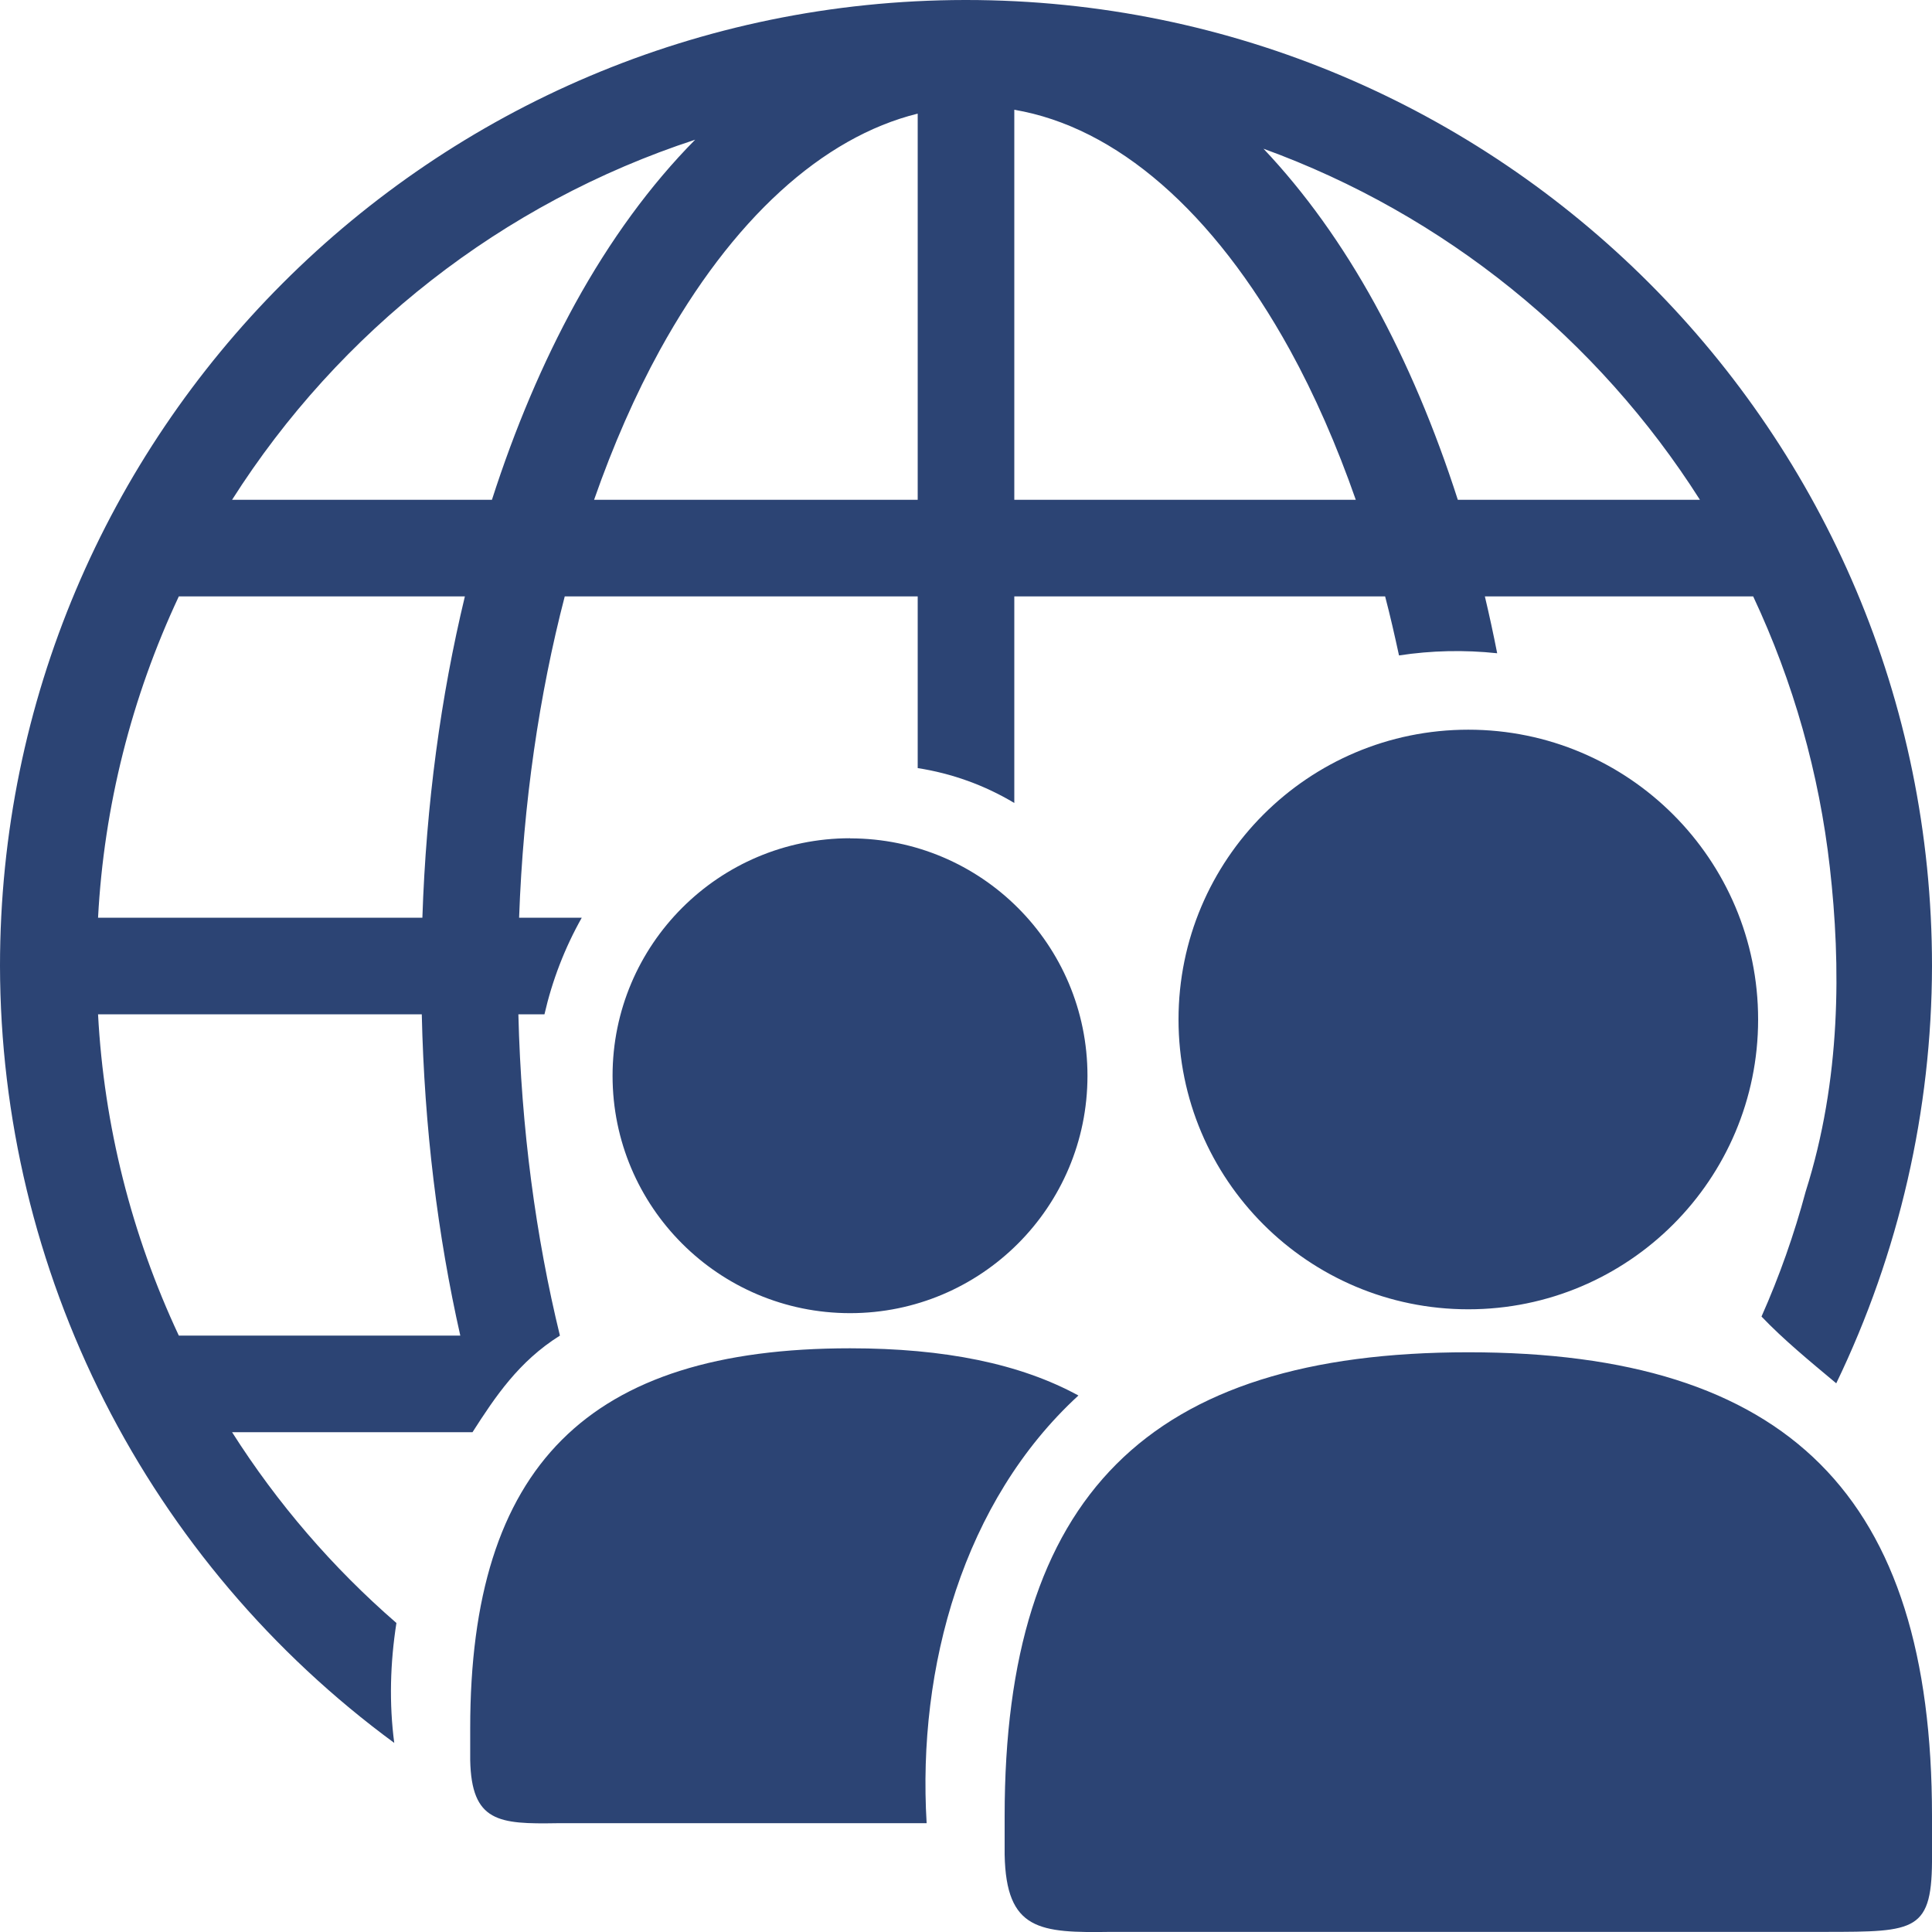 <svg width="16" height="16" viewBox="0 0 16 16" fill="none" xmlns="http://www.w3.org/2000/svg">
<g clip-path="url(#clip0_102_218)">
<path d="M7.992 0C3.577 0.005 0 3.585 0 8C0.002 9.253 0.299 10.488 0.866 11.606C1.433 12.723 2.255 13.692 3.265 14.434C3.222 14.109 3.231 13.773 3.283 13.441C2.755 12.983 2.297 12.451 1.922 11.861H3.913C4.102 11.566 4.297 11.274 4.637 11.061C4.438 10.245 4.316 9.346 4.293 8.4H4.509C4.573 8.12 4.677 7.85 4.818 7.6H4.299C4.333 6.65 4.466 5.751 4.677 4.939H7.6V6.361C7.883 6.405 8.155 6.503 8.4 6.65V4.939H11.471C11.513 5.099 11.55 5.262 11.586 5.428C11.855 5.387 12.128 5.381 12.399 5.41C12.368 5.252 12.334 5.095 12.297 4.939H14.519C14.852 5.648 15.066 6.406 15.154 7.184C15.246 7.992 15.248 8.94 14.954 9.867C14.859 10.221 14.737 10.568 14.588 10.903C14.769 11.093 14.988 11.273 15.207 11.456C15.727 10.378 15.998 9.197 16 8C16 3.582 12.418 0 8 0H7.992ZM8.4 0.909C9.243 1.052 10.048 1.747 10.683 2.899C10.887 3.27 11.07 3.687 11.228 4.139H8.4V0.909ZM7.6 0.941V4.139H4.92C5.078 3.687 5.261 3.27 5.465 2.899C6.062 1.815 6.811 1.136 7.6 0.941V0.941ZM5.757 1.157C5.385 1.533 5.051 1.992 4.764 2.513C4.496 3.001 4.264 3.548 4.074 4.139H1.922C2.807 2.746 4.158 1.68 5.757 1.157ZM10.462 1.231C11.966 1.777 13.234 2.81 14.078 4.139H12.073C11.883 3.548 11.652 3.001 11.384 2.513C11.116 2.026 10.806 1.593 10.463 1.231H10.462ZM1.481 4.939H3.85C3.651 5.765 3.529 6.661 3.498 7.6H0.812C0.861 6.678 1.089 5.775 1.481 4.939L1.481 4.939ZM0.812 8.4H3.493C3.514 9.337 3.625 10.233 3.812 11.061H1.481C1.089 10.225 0.861 9.322 0.812 8.4Z" fill="#2C4474"/>
<path d="M12.16 6.043C10.834 6.043 9.76 7.118 9.76 8.443C9.76 9.768 10.834 10.843 12.16 10.843C13.485 10.843 14.56 9.768 14.56 8.443C14.56 7.118 13.485 6.043 12.16 6.043ZM12.16 11.199C9.509 11.199 8.32 12.388 8.32 15.039V15.359C8.332 15.989 8.611 16.008 9.2 15.999H15.12C15.871 15.998 16.005 15.999 16 15.359V15.039C16 12.388 14.811 11.199 12.16 11.199ZM7.04 6.942C5.954 6.942 5.073 7.823 5.073 8.909C5.073 9.995 5.954 10.875 7.04 10.875C8.126 10.875 9.006 9.995 9.006 8.909C9.006 7.823 8.126 6.943 7.04 6.943V6.942ZM7.04 11.166C4.868 11.166 3.894 12.141 3.894 14.313V14.575C3.904 15.091 4.132 15.107 4.615 15.099H7.674C7.596 13.805 7.979 12.431 8.931 11.557C8.449 11.294 7.823 11.166 7.04 11.166Z" fill="#2C4474"/>
</g>
<defs>
<clipPath id="clip0_102_218">
<rect width="16" height="16" fill="white"/>
</clipPath>
</defs>
</svg>
